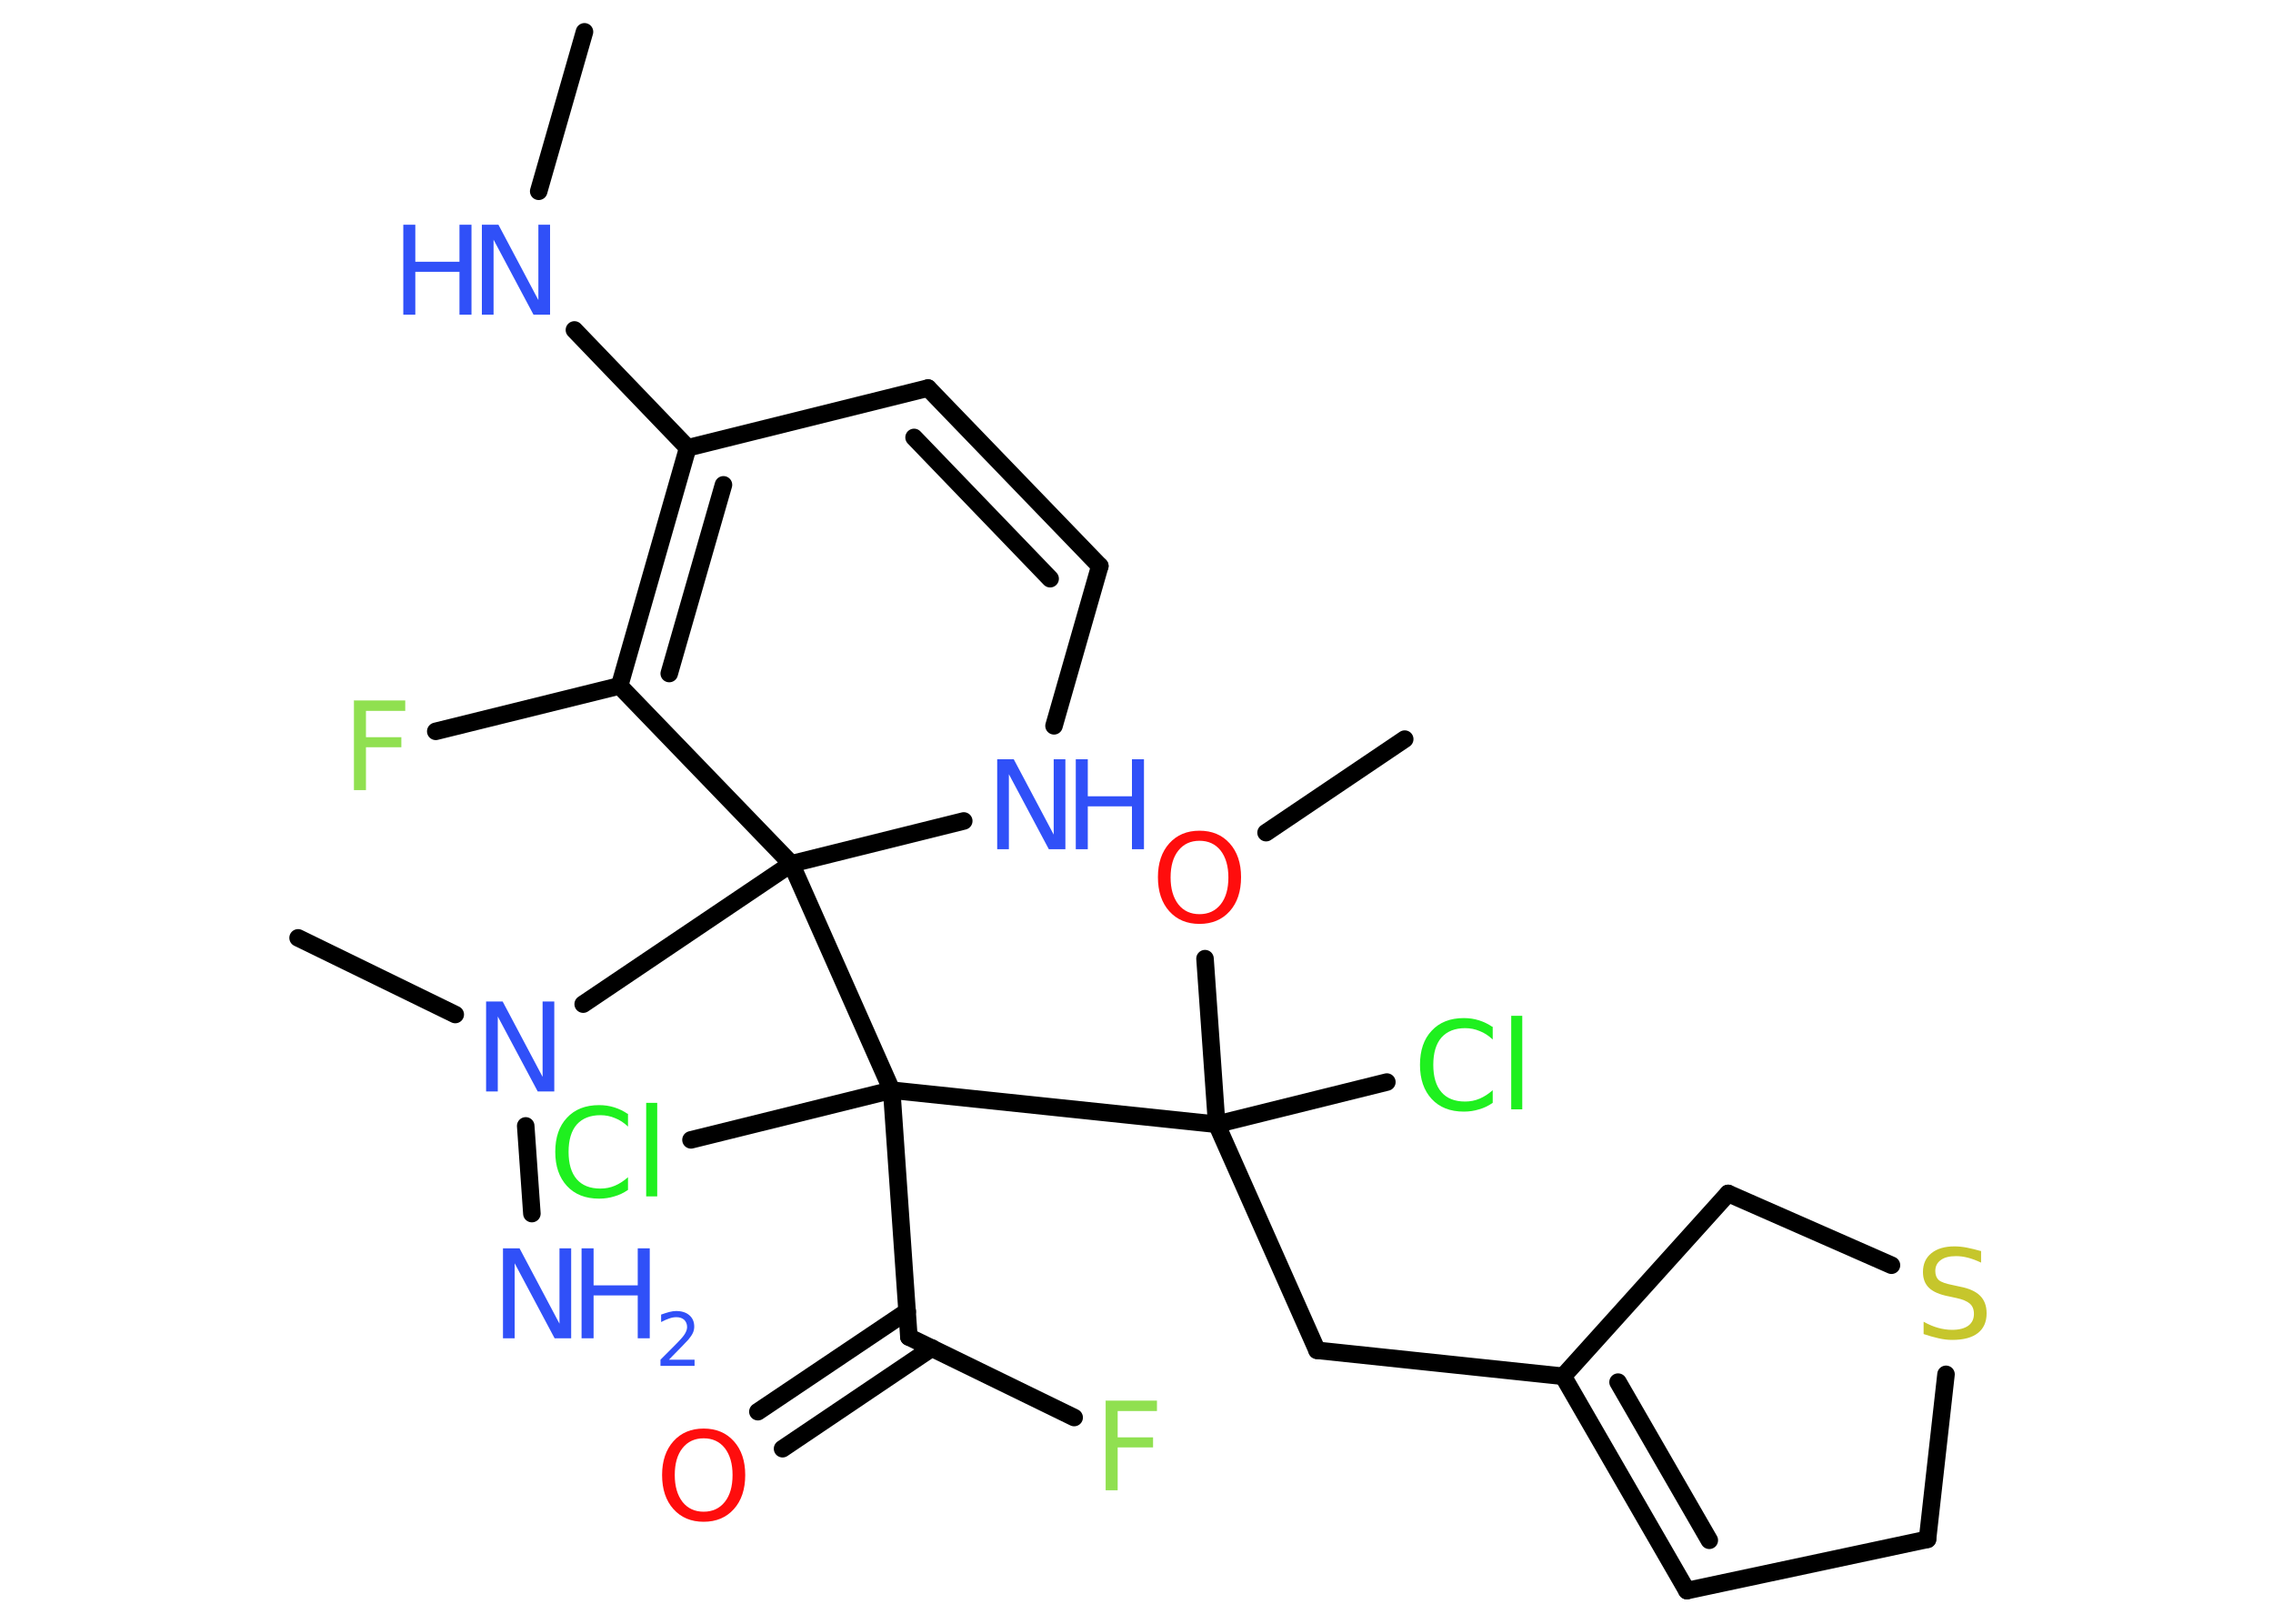 <?xml version='1.0' encoding='UTF-8'?>
<!DOCTYPE svg PUBLIC "-//W3C//DTD SVG 1.1//EN" "http://www.w3.org/Graphics/SVG/1.1/DTD/svg11.dtd">
<svg version='1.2' xmlns='http://www.w3.org/2000/svg' xmlns:xlink='http://www.w3.org/1999/xlink' width='70.0mm' height='50.0mm' viewBox='0 0 70.0 50.0'>
  <desc>Generated by the Chemistry Development Kit (http://github.com/cdk)</desc>
  <g stroke-linecap='round' stroke-linejoin='round' stroke='#000000' stroke-width='.54' fill='#3050F8'>
    <rect x='.0' y='.0' width='70.0' height='50.0' fill='#FFFFFF' stroke='none'/>
    <g id='mol1' class='mol'>
      <line id='mol1bnd1' class='bond' x1='18.0' y1='.98' x2='16.59' y2='5.89'/>
      <line id='mol1bnd2' class='bond' x1='17.69' y1='10.16' x2='21.18' y2='13.79'/>
      <g id='mol1bnd3' class='bond'>
        <line x1='21.18' y1='13.79' x2='19.08' y2='21.12'/>
        <line x1='22.28' y1='14.93' x2='20.61' y2='20.74'/>
      </g>
      <line id='mol1bnd4' class='bond' x1='19.08' y1='21.12' x2='13.42' y2='22.52'/>
      <line id='mol1bnd5' class='bond' x1='19.08' y1='21.12' x2='24.37' y2='26.6'/>
      <line id='mol1bnd6' class='bond' x1='24.37' y1='26.6' x2='17.96' y2='30.92'/>
      <line id='mol1bnd7' class='bond' x1='14.02' y1='31.24' x2='9.18' y2='28.88'/>
      <line id='mol1bnd8' class='bond' x1='16.19' y1='34.67' x2='16.38' y2='37.37'/>
      <line id='mol1bnd9' class='bond' x1='24.37' y1='26.6' x2='27.46' y2='33.57'/>
      <line id='mol1bnd10' class='bond' x1='27.46' y1='33.57' x2='21.28' y2='35.1'/>
      <line id='mol1bnd11' class='bond' x1='27.46' y1='33.57' x2='27.99' y2='41.17'/>
      <g id='mol1bnd12' class='bond'>
        <line x1='28.7' y1='41.51' x2='24.1' y2='44.61'/>
        <line x1='27.94' y1='40.38' x2='23.34' y2='43.47'/>
      </g>
      <line id='mol1bnd13' class='bond' x1='27.99' y1='41.17' x2='33.08' y2='43.65'/>
      <line id='mol1bnd14' class='bond' x1='27.46' y1='33.57' x2='37.47' y2='34.62'/>
      <line id='mol1bnd15' class='bond' x1='37.47' y1='34.62' x2='42.71' y2='33.32'/>
      <line id='mol1bnd16' class='bond' x1='37.47' y1='34.62' x2='40.56' y2='41.58'/>
      <line id='mol1bnd17' class='bond' x1='40.56' y1='41.58' x2='48.14' y2='42.38'/>
      <g id='mol1bnd18' class='bond'>
        <line x1='48.14' y1='42.38' x2='51.95' y2='48.98'/>
        <line x1='49.83' y1='42.56' x2='52.64' y2='47.43'/>
      </g>
      <line id='mol1bnd19' class='bond' x1='51.95' y1='48.98' x2='59.36' y2='47.4'/>
      <line id='mol1bnd20' class='bond' x1='59.36' y1='47.4' x2='59.93' y2='42.32'/>
      <line id='mol1bnd21' class='bond' x1='58.25' y1='38.96' x2='53.22' y2='36.75'/>
      <line id='mol1bnd22' class='bond' x1='48.14' y1='42.38' x2='53.22' y2='36.75'/>
      <line id='mol1bnd23' class='bond' x1='37.47' y1='34.62' x2='37.11' y2='29.52'/>
      <line id='mol1bnd24' class='bond' x1='38.99' y1='25.64' x2='43.26' y2='22.76'/>
      <line id='mol1bnd25' class='bond' x1='24.37' y1='26.6' x2='29.68' y2='25.28'/>
      <line id='mol1bnd26' class='bond' x1='32.46' y1='22.35' x2='33.87' y2='17.43'/>
      <g id='mol1bnd27' class='bond'>
        <line x1='33.87' y1='17.43' x2='28.58' y2='11.95'/>
        <line x1='32.34' y1='17.82' x2='28.15' y2='13.47'/>
      </g>
      <line id='mol1bnd28' class='bond' x1='21.18' y1='13.79' x2='28.58' y2='11.95'/>
      <g id='mol1atm2' class='atom'>
        <path d='M14.85 6.92h.5l1.23 2.32v-2.32h.36v2.77h-.51l-1.23 -2.31v2.31h-.36v-2.77z' stroke='none'/>
        <path d='M12.42 6.92h.37v1.14h1.36v-1.14h.37v2.77h-.37v-1.32h-1.36v1.32h-.37v-2.77z' stroke='none'/>
      </g>
      <path id='mol1atm5' class='atom' d='M10.89 21.57h1.59v.32h-1.21v.81h1.09v.31h-1.09v1.32h-.37v-2.77z' stroke='none' fill='#90E050'/>
      <path id='mol1atm7' class='atom' d='M14.98 30.84h.5l1.23 2.32v-2.32h.36v2.77h-.51l-1.23 -2.31v2.31h-.36v-2.77z' stroke='none'/>
      <g id='mol1atm9' class='atom'>
        <path d='M15.5 38.44h.5l1.23 2.32v-2.32h.36v2.77h-.51l-1.23 -2.31v2.31h-.36v-2.77z' stroke='none'/>
        <path d='M17.91 38.44h.37v1.14h1.36v-1.14h.37v2.77h-.37v-1.32h-1.36v1.32h-.37v-2.77z' stroke='none'/>
        <path d='M20.61 41.87h.78v.19h-1.05v-.19q.13 -.13 .35 -.35q.22 -.22 .28 -.29q.11 -.12 .15 -.21q.04 -.08 .04 -.16q.0 -.13 -.09 -.22q-.09 -.08 -.24 -.08q-.11 .0 -.22 .04q-.12 .04 -.25 .11v-.23q.14 -.05 .25 -.08q.12 -.03 .21 -.03q.26 .0 .41 .13q.15 .13 .15 .35q.0 .1 -.04 .19q-.04 .09 -.14 .21q-.03 .03 -.18 .19q-.15 .15 -.42 .43z' stroke='none'/>
      </g>
      <path id='mol1atm11' class='atom' d='M19.34 34.29v.4q-.19 -.18 -.4 -.26q-.21 -.09 -.45 -.09q-.47 .0 -.73 .29q-.25 .29 -.25 .84q.0 .55 .25 .84q.25 .29 .73 .29q.24 .0 .45 -.09q.21 -.09 .4 -.26v.39q-.2 .14 -.42 .2q-.22 .07 -.47 .07q-.63 .0 -.99 -.39q-.36 -.39 -.36 -1.05q.0 -.67 .36 -1.05q.36 -.39 .99 -.39q.25 .0 .47 .07q.22 .07 .41 .2zM19.9 33.96h.34v2.88h-.34v-2.88z' stroke='none' fill='#1FF01F'/>
      <path id='mol1atm13' class='atom' d='M21.67 44.29q-.41 .0 -.65 .3q-.24 .3 -.24 .83q.0 .52 .24 .83q.24 .3 .65 .3q.41 .0 .65 -.3q.24 -.3 .24 -.83q.0 -.52 -.24 -.83q-.24 -.3 -.65 -.3zM21.67 43.99q.58 .0 .93 .39q.35 .39 .35 1.04q.0 .66 -.35 1.05q-.35 .39 -.93 .39q-.58 .0 -.93 -.39q-.35 -.39 -.35 -1.05q.0 -.65 .35 -1.04q.35 -.39 .93 -.39z' stroke='none' fill='#FF0D0D'/>
      <path id='mol1atm14' class='atom' d='M34.04 43.13h1.59v.32h-1.21v.81h1.09v.31h-1.09v1.32h-.37v-2.77z' stroke='none' fill='#90E050'/>
      <path id='mol1atm16' class='atom' d='M45.97 31.61v.4q-.19 -.18 -.4 -.26q-.21 -.09 -.45 -.09q-.47 .0 -.73 .29q-.25 .29 -.25 .84q.0 .55 .25 .84q.25 .29 .73 .29q.24 .0 .45 -.09q.21 -.09 .4 -.26v.39q-.2 .14 -.42 .2q-.22 .07 -.47 .07q-.63 .0 -.99 -.39q-.36 -.39 -.36 -1.05q.0 -.67 .36 -1.05q.36 -.39 .99 -.39q.25 .0 .47 .07q.22 .07 .41 .2zM46.54 31.28h.34v2.88h-.34v-2.88z' stroke='none' fill='#1FF01F'/>
      <path id='mol1atm21' class='atom' d='M61.01 38.52v.36q-.21 -.1 -.4 -.15q-.19 -.05 -.37 -.05q-.31 .0 -.47 .12q-.17 .12 -.17 .34q.0 .18 .11 .28q.11 .09 .42 .15l.23 .05q.42 .08 .62 .28q.2 .2 .2 .54q.0 .4 -.27 .61q-.27 .21 -.79 .21q-.2 .0 -.42 -.05q-.22 -.05 -.46 -.13v-.38q.23 .13 .45 .19q.22 .06 .43 .06q.32 .0 .5 -.13q.17 -.13 .17 -.36q.0 -.21 -.13 -.32q-.13 -.11 -.41 -.17l-.23 -.05q-.42 -.08 -.61 -.26q-.19 -.18 -.19 -.49q.0 -.37 .26 -.58q.26 -.21 .71 -.21q.19 .0 .39 .04q.2 .04 .41 .1z' stroke='none' fill='#C6C62C'/>
      <path id='mol1atm23' class='atom' d='M36.94 25.89q-.41 .0 -.65 .3q-.24 .3 -.24 .83q.0 .52 .24 .83q.24 .3 .65 .3q.41 .0 .65 -.3q.24 -.3 .24 -.83q.0 -.52 -.24 -.83q-.24 -.3 -.65 -.3zM36.94 25.58q.58 .0 .93 .39q.35 .39 .35 1.04q.0 .66 -.35 1.05q-.35 .39 -.93 .39q-.58 .0 -.93 -.39q-.35 -.39 -.35 -1.05q.0 -.65 .35 -1.04q.35 -.39 .93 -.39z' stroke='none' fill='#FF0D0D'/>
      <g id='mol1atm25' class='atom'>
        <path d='M30.72 23.38h.5l1.23 2.32v-2.32h.36v2.77h-.51l-1.23 -2.31v2.31h-.36v-2.77z' stroke='none'/>
        <path d='M33.13 23.38h.37v1.14h1.36v-1.14h.37v2.77h-.37v-1.32h-1.36v1.32h-.37v-2.77z' stroke='none'/>
      </g>
    </g>
  </g>
</svg>
